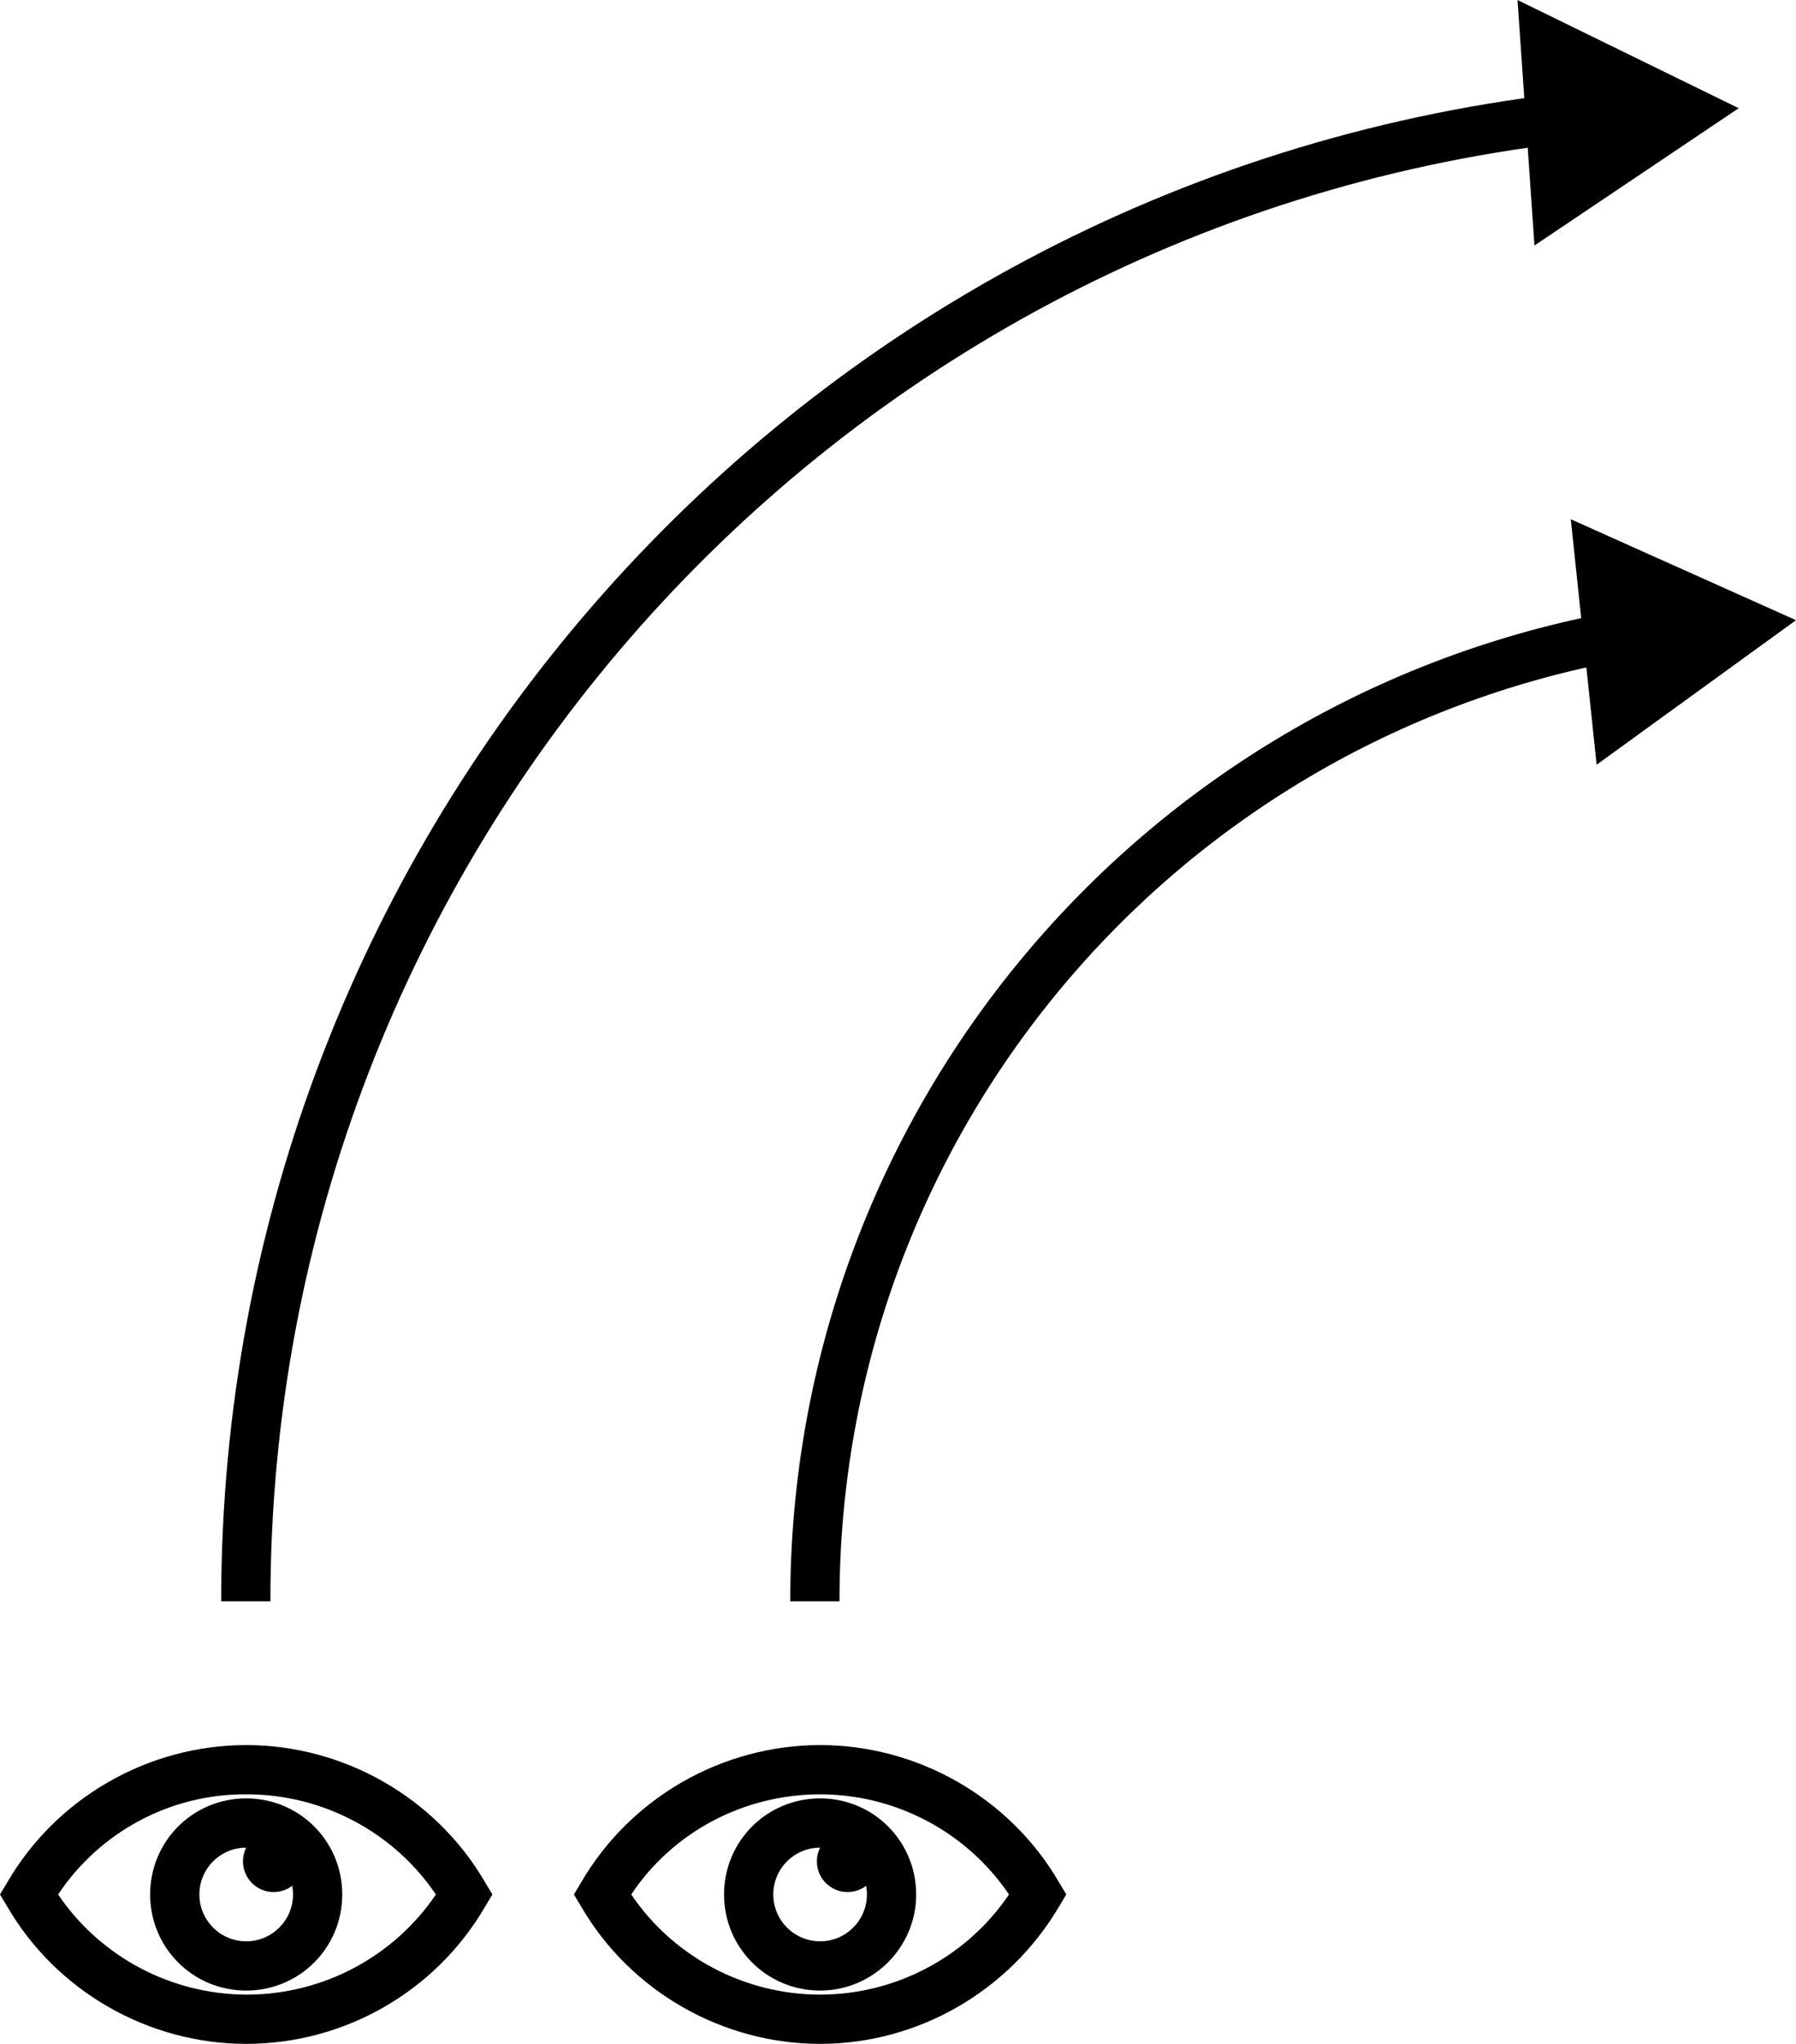 <?xml version="1.0" encoding="utf-8"?>
<!-- Generator: Adobe Illustrator 22.1.0, SVG Export Plug-In . SVG Version: 6.00 Build 0)  -->
<svg version="1.1" id="Layer_1" xmlns="http://www.w3.org/2000/svg" xmlns:xlink="http://www.w3.org/1999/xlink" x="0px" y="0px"
	 viewBox="0 0 222.5 253.1" style="enable-background:new 0 0 222.5 253.1;" xml:space="preserve">
<g>
	<g>
		<g>
			<path d="M104,198.3h-6.1c0-60.3,43-111.8,102.2-122.6l1.1,6C144.8,92,104,141,104,198.3z"/>
		</g>
		<g>
			<g>
				<polygon points="197.8,94.7 222.5,76.8 194.6,64.3 				"/>
			</g>
		</g>
	</g>
	<g>
		<g>
			<path d="M33.5,198.3h-6.1c0-95.3,71.2-175.5,165.7-186.7l0.7,6.1C102.4,28.5,33.5,106.2,33.5,198.3z"/>
		</g>
		<g>
			<g>
				<polygon points="190.1,30.4 215.4,13.4 188,0 				"/>
			</g>
		</g>
	</g>
	<g>
		<g>
			<path d="M30.5,253.1c-12.1,0-23.5-6.5-29.6-17L0,234.6l0.9-1.5c6.1-10.5,17.5-17,29.6-17c12.1,0,23.5,6.5,29.6,17l0.9,1.5
				l-0.9,1.5C54,246.6,42.7,253.1,30.5,253.1z M7.2,234.6c5.2,7.7,14,12.4,23.4,12.4c9.4,0,18.2-4.7,23.4-12.4
				c-5.2-7.7-14-12.4-23.4-12.4C21.2,222.1,12.4,226.8,7.2,234.6z"/>
		</g>
		<g>
			<g>
				<path d="M30.5,246.5c-6.6,0-11.9-5.3-11.9-11.9s5.3-11.9,11.9-11.9s11.9,5.3,11.9,11.9S37.1,246.5,30.5,246.5z M30.5,228.8
					c-3.2,0-5.8,2.6-5.8,5.8s2.6,5.8,5.8,5.8s5.8-2.6,5.8-5.8S33.7,228.8,30.5,228.8z"/>
			</g>
			<g>
				<circle cx="33.9" cy="230.5" r="3.8"/>
			</g>
		</g>
	</g>
	<g>
		<g>
			<path d="M101.6,253.1c-12.1,0-23.5-6.5-29.6-17l-0.9-1.5l0.9-1.5c6.1-10.5,17.5-17,29.6-17s23.5,6.5,29.6,17l0.9,1.5l-0.9,1.5
				C125,246.6,113.7,253.1,101.6,253.1z M78.2,234.6c5.2,7.7,14,12.4,23.4,12.4s18.2-4.7,23.4-12.4c-5.2-7.7-14-12.4-23.4-12.4
				S83.4,226.8,78.2,234.6z"/>
		</g>
		<g>
			<g>
				<path d="M101.6,246.5c-6.6,0-11.9-5.3-11.9-11.9s5.3-11.9,11.9-11.9s11.9,5.3,11.9,11.9S108.1,246.5,101.6,246.5z M101.6,228.8
					c-3.2,0-5.8,2.6-5.8,5.8s2.6,5.8,5.8,5.8s5.8-2.6,5.8-5.8S104.7,228.8,101.6,228.8z"/>
			</g>
			<g>
				<circle cx="105" cy="230.5" r="3.8"/>
			</g>
		</g>
	</g>
</g>
</svg>
